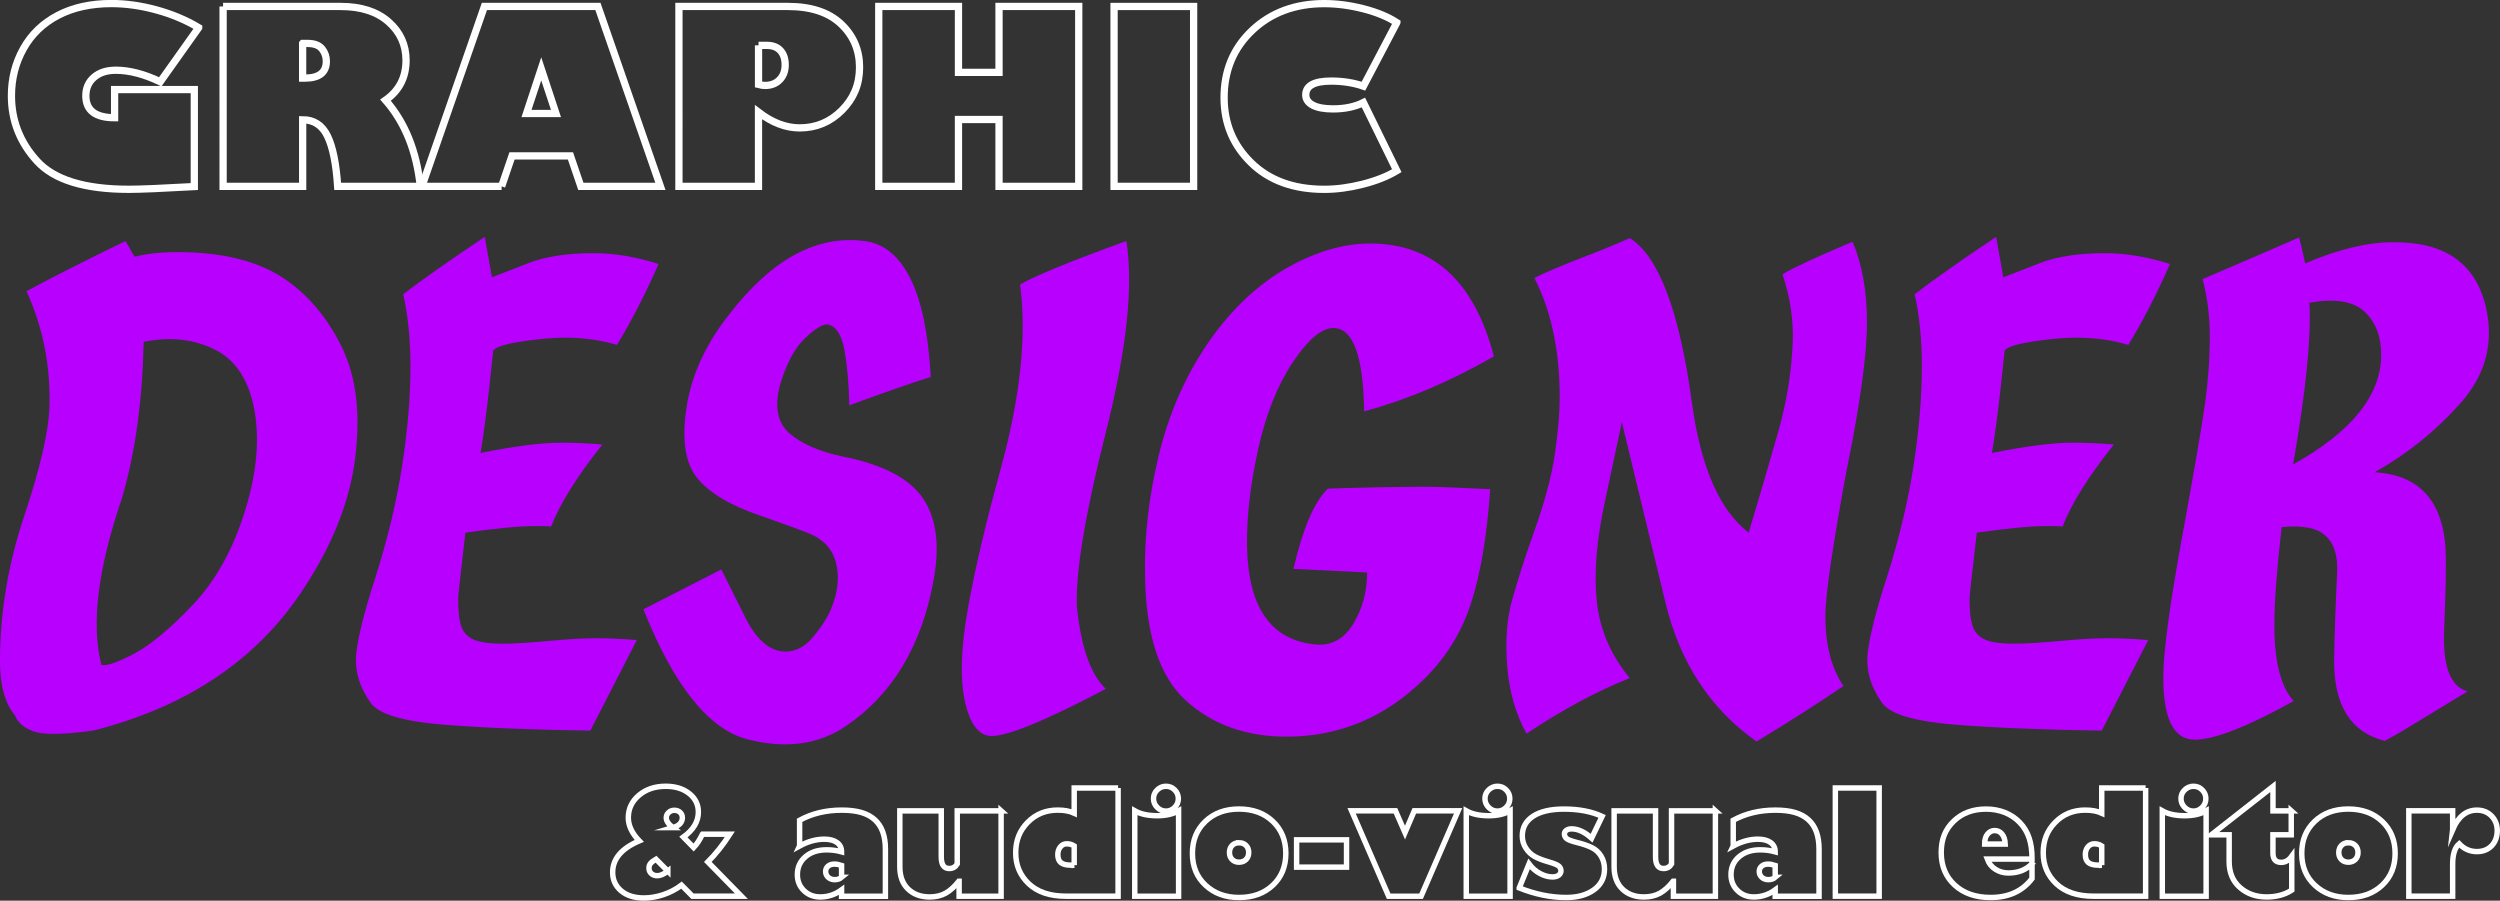 <?xml version="1.0" encoding="UTF-8"?>
<svg id="Calque_2" xmlns="http://www.w3.org/2000/svg" viewBox="0 0 688.47 248.04">
  <rect x="0" y="0" width="688.47" height="248.04" fill="#333333" stroke="none"/>
  <defs>
    <style>
      .cls-1 {
        fill: #b800ff;
      }

      .cls-2 {
        stroke-width: 1.5px;
      }

      .cls-2, .cls-3 {
        fill: none;
        stroke: #fff;
        stroke-miterlimit: 10;
      }

      .cls-3 {
        stroke-width: 2px;
      }
    </style>
  </defs>
  <g id="Calque_1-2" data-name="Calque_1">
    <g>
      <g>
        <path class="cls-1" d="M25.6,201.2c-8.09,1.11-13.49,1.19-16.21.25-2.72-.94-4.46-2.41-5.24-4.4-2.77-3.33-4.16-8.31-4.16-14.96,0-13.3,2.22-26.6,6.65-39.89,4.43-13.3,6.76-23.33,6.98-30.09.33-11.3-1.77-21.94-6.32-31.92,7.42-3.99,16.51-8.59,27.26-13.8l2.49,4.32c4.32-1.11,9.81-1.5,16.46-1.16,10.53.56,19,3.1,25.43,7.65,6.43,4.54,11.55,10.8,15.38,18.78,3.82,7.98,4.99,18.04,3.49,30.17-1.5,12.13-6.46,24.46-14.88,36.99-12.74,18.95-31.86,31.64-57.35,38.07ZM69.65,110.94c-1.77-7.42-5.51-12.44-11.22-15.04-5.71-2.6-12-3.18-18.87-1.75-.33,16.29-2.33,30.64-5.98,43.05-6.65,19.51-8.53,34.8-5.65,45.88,1.22.44,4.13-.53,8.73-2.91,4.6-2.38,10.08-6.92,16.46-13.63,6.37-6.7,11.22-15.51,14.54-26.43,3.32-10.91,3.99-20.64,1.99-29.17Z"/>
        <path class="cls-1" d="M162.57,201.2c-16.07-.22-29.62-.77-40.64-1.66-11.03-.89-17.65-2.88-19.86-5.98-3.21-4.54-4.51-9.23-3.91-14.05.61-4.82,2.35-11.66,5.24-20.53,3.32-10.42,5.76-20.58,7.31-30.5,1.55-9.92,2.33-19.09,2.33-27.51,0-7.42-.67-14.07-1.99-19.95,5.21-3.99,12.69-9.25,22.44-15.79l1.99,11.14,9.81-3.82c4.76-1.88,10.8-2.83,18.12-2.83,5.76,0,11.75,1,17.95,2.99-3.66,8.31-7.48,15.74-11.47,22.27-4.43-1.33-9.2-1.99-14.3-1.99-3.44,0-7.48.36-12.13,1.08-4.65.72-7.21,1.58-7.65,2.58l-1,9.48c-.89,7.98-1.72,14.19-2.49,18.62,9.31-1.88,16.73-2.83,22.27-2.83,3.77,0,7.54.17,11.3.5-6.98,8.76-11.69,16.29-14.13,22.61-.56-.11-1.83-.17-3.82-.17-4.77,0-11.36.61-19.78,1.83-1.33,11.42-1.99,17.45-1.99,18.12,0,3.55.3,6.15.91,7.81.61,1.66,1.77,2.85,3.49,3.57,1.72.72,4.35,1.08,7.9,1.08,2.99,0,7.48-.28,13.46-.83,4.65-.44,8.75-.67,12.3-.67s7.26.17,11.14.5c-5.54,10.75-9.81,19.06-12.8,24.93Z"/>
        <path class="cls-1" d="M177.2,167.79l21.44-10.97,6.48,12.97c3.1,6.32,6.76,9.53,10.97,9.64,2.88.11,5.49-1.22,7.81-3.99,2.33-2.77,3.99-5.37,4.99-7.81,1.88-4.54,2.33-8.75,1.33-12.63-1-3.88-3.57-6.62-7.73-8.23-4.16-1.6-8.51-3.18-13.05-4.74-8.2-2.77-13.99-6.2-17.37-10.31-3.38-4.1-4.38-10.64-2.99-19.61,1.38-8.98,5.4-17.62,12.05-25.93,11.64-14.96,23.99-21.55,37.07-19.78,5.21.66,9.36,4.07,12.47,10.22,3.1,6.15,4.99,15.21,5.65,27.18-4.99,1.55-12.47,4.16-22.44,7.81-.11-5.87-.56-10.94-1.33-15.21-.78-4.26-2.33-6.62-4.65-7.06-1.33-.11-3.41,1.16-6.23,3.82s-5.13,6.98-6.9,12.97c-1.55,5.98-.64,10.42,2.74,13.3,3.38,2.88,8.28,4.99,14.71,6.32,11.08,2.22,18.45,6.12,22.11,11.72,3.66,5.6,4.54,13.22,2.66,22.86-3.32,17.73-11.3,30.92-23.94,39.56-7.65,5.21-16.76,6.43-27.34,3.66-10.58-2.77-20.09-14.68-28.51-35.74Z"/>
        <path class="cls-1" d="M273.11,202.69c-3.44,0-5.88-3.08-7.31-9.23s-1.22-14.6.66-25.35c1.88-10.75,4.93-23.77,9.14-39.06,5.43-19.84,7.2-36.74,5.32-50.7,4.21-2.44,13.96-6.43,29.26-11.97,1.99,12.3.11,29.87-5.65,52.69-5.65,22.27-8.31,38.23-7.98,47.87,1.11,11.19,3.77,18.78,7.98,22.77-16.4,8.64-26.87,12.97-31.42,12.97Z"/>
        <path class="cls-1" d="M354.22,202.86c-11.08,0-20.28-3.3-27.59-9.89-7.31-6.59-11.08-18.09-11.3-34.49-.22-10.64,1.02-21.61,3.74-32.91,2.71-11.3,7.09-21.44,13.13-30.42,6.04-8.98,13.1-15.9,21.19-20.78,8.31-4.88,16.29-7.31,23.94-7.31,17.29,0,28.65,10.36,34.08,31.08-12.19,6.98-24.1,12.03-35.74,15.13-.22-15.29-3.05-22.94-8.48-22.94-3.21,0-6.93,3.13-11.14,9.39-4.21,6.26-7.4,14.24-9.56,23.94-2.16,9.7-3.19,18.65-3.08,26.85.33,16.62,6.48,25.6,18.45,26.93,4.54.56,8.12-1.27,10.72-5.49,2.6-4.21,3.91-8.98,3.91-14.29l-20.28-1c2.55-11.08,5.71-18.45,9.47-22.11,10.42-.33,19.5-.5,27.26-.5,2.66,0,8.48.22,17.45.67-.89,12.75-2.63,23.16-5.24,31.25-2.61,8.09-6.9,15.07-12.88,20.94-10.75,10.64-23.44,15.96-38.07,15.96Z"/>
        <path class="cls-1" d="M483.71,204.19c-12.74-8.98-21.11-21.78-25.1-38.4l-11.97-49.54c-1,4.65-2.55,11.91-4.65,21.78-2.33,10.75-3.08,19.98-2.24,27.68.83,7.7,3.85,14.71,9.06,21.03-8.98,3.55-18.45,8.64-28.42,15.29-2.99-5.43-4.77-11.61-5.32-18.53-.56-6.92-.11-12.99,1.33-18.2,1.44-5.21,3.43-11.41,5.98-18.62,2.99-8.31,4.93-15.54,5.82-21.69.88-6.15,1.33-11.33,1.33-15.54,0-12.85-2.33-23.82-6.98-32.91,2.33-1.22,6.76-3.1,13.3-5.65,5.21-1.99,9.53-3.77,12.97-5.32,7.98,4.99,13.69,20.11,17.12,45.38,2.44,17.73,7.65,29.65,15.63,35.74,3.32-11.08,6.09-20.55,8.31-28.42,2.22-7.87,3.49-15.9,3.82-24.1.22-6.21-.72-12.41-2.83-18.62,2.66-1.66,9.08-4.65,19.28-8.98,2.66,6.1,3.99,13.52,3.99,22.27s-1.89,22.61-5.65,40.89c-3.77,20.39-5.71,33.63-5.82,39.73,0,8.09,1.66,14.57,4.99,19.45-6.98,4.77-14.96,9.86-23.94,15.29Z"/>
        <path class="cls-1" d="M578.79,201.2c-16.07-.22-29.62-.77-40.64-1.66-11.03-.89-17.65-2.88-19.86-5.98-3.21-4.54-4.51-9.23-3.91-14.05.61-4.82,2.35-11.66,5.24-20.53,3.32-10.42,5.76-20.58,7.31-30.5,1.55-9.92,2.33-19.09,2.33-27.51,0-7.42-.66-14.07-1.99-19.95,5.21-3.99,12.69-9.25,22.44-15.79l1.99,11.14,9.81-3.82c4.76-1.88,10.8-2.83,18.12-2.83,5.76,0,11.74,1,17.95,2.99-3.66,8.31-7.48,15.74-11.47,22.27-4.43-1.33-9.2-1.99-14.29-1.99-3.44,0-7.48.36-12.13,1.08-4.65.72-7.21,1.58-7.65,2.58l-1,9.48c-.89,7.98-1.72,14.19-2.49,18.62,9.31-1.88,16.73-2.83,22.27-2.83,3.77,0,7.54.17,11.3.5-6.98,8.76-11.69,16.29-14.13,22.61-.56-.11-1.83-.17-3.82-.17-4.77,0-11.36.61-19.78,1.83-1.33,11.42-2,17.45-2,18.12,0,3.55.3,6.15.92,7.81.61,1.66,1.77,2.85,3.49,3.57,1.72.72,4.35,1.08,7.9,1.08,2.99,0,7.48-.28,13.46-.83,4.65-.44,8.75-.67,12.3-.67s7.26.17,11.14.5c-5.54,10.75-9.81,19.06-12.8,24.93Z"/>
        <path class="cls-1" d="M660.91,201.7l-4.16,2.33c-9.31-2.33-13.96-9.64-13.96-21.94.11-7.31.39-15.4.83-24.27.33-7.2-2.27-11.36-7.81-12.47-2.22-.44-4.71-.5-7.48-.17-1.33,11.75-2,20.72-2,26.93,0,10.09,1.77,17.07,5.32,20.94-12.74,7.09-21.83,10.64-27.26,10.64-5.76,0-8.64-5.71-8.64-17.12,0-6.87,1.69-19.56,5.07-38.07,3.38-18.51,5.51-30.92,6.4-37.23.89-6.32,1.33-12.52,1.33-18.62,0-5.54-.66-10.8-1.99-15.79,11.41-4.88,20.28-8.7,26.6-11.47.33,1.22.89,3.6,1.66,7.15,9.09-3.88,17.06-5.82,23.94-5.82,14.3-.22,22.88,5.65,25.77,17.62,2.33,9.86.08,18.67-6.73,26.43-6.82,7.76-14.77,14.19-23.85,19.28,13.08.78,19.62,8.81,19.62,24.1,0,4.77-.06,8.26-.17,10.47l-.33,9.31c-.33,9.75,1.83,15.24,6.48,16.46l-18.62,11.3ZM631.49,127.89c16.18-8.98,24.27-19.06,24.27-30.25,0-4.99-1.53-8.92-4.57-11.8-3.05-2.88-8.12-3.71-15.21-2.49.55,9.42-.94,24.27-4.49,44.55Z"/>
      </g>
      <g>
        <path class="cls-3" d="M54.71,7.62l-10.58,14.9c-4.42-2.12-8.5-3.18-12.24-3.18-2.49,0-4.49.64-5.99,1.93-1.5,1.29-2.26,2.99-2.26,5.11,0,4.03,2.64,6.04,7.92,6.04v-7.76h21.95v26.72c-8.87.5-14.88.75-18.02.75-12.12,0-20.54-2.58-25.26-7.73-4.72-5.15-7.08-11.16-7.08-18.02,0-4.72,1.1-9.05,3.3-12.99,2.2-3.94,5.37-6.99,9.51-9.16,4.14-2.16,9.05-3.25,14.72-3.25,3.98,0,8.11.58,12.37,1.74,4.26,1.16,8.15,2.79,11.66,4.89Z"/>
        <path class="cls-3" d="M61.43,1.78h32.37c5.61,0,10.01,1.41,13.21,4.24,3.2,2.82,4.81,6.36,4.81,10.6,0,4.67-1.88,8.33-5.65,10.97,5.35,6.1,8.54,14.01,9.58,23.73h-22.76c-.41-6.25-1.35-10.88-2.81-13.86-1.46-2.99-3.74-4.48-6.83-4.48v18.34h-21.91V1.78ZM83.34,11.97v9.54h.62c3.94,0,5.91-1.55,5.91-4.64,0-1.3-.4-2.44-1.2-3.43-.8-.98-2.13-1.48-3.99-1.48h-1.33Z"/>
        <path class="cls-3" d="M138.14,51.32h-21.95L133.4,1.78h31.26l17.21,49.54h-21.91l-2.86-8.38h-16.1l-2.86,8.38ZM144.99,31.26h8.12l-4.06-12.3-4.06,12.3Z"/>
        <path class="cls-3" d="M186.97,1.78h30.03c6.34,0,11.21,1.61,14.61,4.82,3.4,3.21,5.1,7.19,5.1,11.93s-1.61,8.57-4.84,11.82c-3.23,3.25-7.11,4.87-11.66,4.87-3.79,0-7.56-1.44-11.33-4.32v20.42h-21.91V1.78ZM208.89,12.49v10.78c.65.17,1.25.26,1.82.26,1.64,0,2.98-.52,3.99-1.56,1.02-1.04,1.53-2.4,1.53-4.09s-.43-2.98-1.3-3.94c-.87-.96-2.1-1.44-3.7-1.44h-2.34Z"/>
        <path class="cls-3" d="M263.95,51.32h-21.95V1.78h21.95v18.15h11.17V1.78h21.95v49.54h-21.95v-18.41h-11.17v18.41Z"/>
        <path class="cls-3" d="M306.8,51.32V1.78h21.91v49.54h-21.91Z"/>
        <path class="cls-3" d="M384.66,6.23l-9.19,17.5c-2.68-.93-5.65-1.4-8.9-1.4-4.65,0-6.98,1.27-6.98,3.8,0,1.21.65,2.16,1.95,2.84,1.3.68,3.15,1.02,5.55,1.02,3.25,0,6.04-.58,8.38-1.75l9.19,18.77c-2.6,1.56-5.74,2.8-9.42,3.73-3.68.93-7.2,1.4-10.55,1.4-8.42,0-15.12-2.43-20.11-7.29-4.99-4.86-7.48-10.84-7.48-17.94,0-7.51,2.6-13.71,7.79-18.59,5.19-4.88,11.8-7.32,19.8-7.32,3.46,0,7.04.47,10.73,1.41,3.69.94,6.77,2.21,9.24,3.81Z"/>
      </g>
      <g>
        <path class="cls-2" d="M193.44,229.73h7.56c-1.88,2.92-3.9,5.46-6.07,7.64l9.24,9.43h-13.48l-3.01-3.05c-1.48,1.13-3.14,2-4.97,2.62-1.83.61-3.62.92-5.38.92-2.64,0-4.74-.66-6.29-1.98-1.55-1.32-2.32-3.01-2.32-5.07,0-3.7,2.44-6.59,7.32-8.67-2.01-2.1-3.01-4.22-3.01-6.37,0-2.47.98-4.54,2.93-6.19s4.41-2.48,7.36-2.48c2.64,0,4.8.66,6.48,1.99s2.52,3.03,2.52,5.12c0,2.6-1.37,4.9-4.12,6.88l2.83,2.89c.87-.92,1.67-2.15,2.4-3.67ZM183.91,239.89l-3.26-3.28c-.68.4-1.17.78-1.47,1.13-.31.35-.46.8-.46,1.35,0,.6.21,1.09.64,1.48s.98.59,1.64.59c.86,0,1.83-.42,2.91-1.27ZM185.31,227.92c1.73-.51,2.6-1.43,2.6-2.75,0-.6-.21-1.09-.62-1.46s-.93-.57-1.57-.57-1.16.2-1.59.61c-.44.4-.65.89-.65,1.46,0,.87.61,1.78,1.84,2.71Z"/>
        <path class="cls-2" d="M220.2,232.96v-7.07c3.41-1.86,7.28-2.79,11.6-2.79s7.15.88,9.1,2.64,2.93,4.45,2.93,8.07v13.01h-12.07v-1.76c-1.78,1.3-3.74,1.95-5.88,1.95-1.8,0-3.29-.58-4.49-1.75-1.2-1.17-1.8-2.63-1.8-4.4,0-2.02.74-3.66,2.23-4.93s3.42-1.9,5.82-1.9c1.41,0,2.78.18,4.12.55,0-1.09-.42-1.95-1.26-2.56s-2.01-.92-3.51-.92c-2.21,0-4.48.62-6.8,1.88ZM231.76,241.61v-3.28c-.73-.25-1.39-.37-1.97-.37-.73,0-1.32.19-1.76.57-.44.38-.66.87-.66,1.48s.24,1.17.71,1.6c.48.43,1.08.64,1.81.64s1.37-.21,1.88-.64Z"/>
        <path class="cls-2" d="M275.69,223.29v23.52h-11.56v-4.12h-.08c-1.19,1.5-2.4,2.59-3.63,3.28-1.24.69-2.71,1.04-4.41,1.04-2.46,0-4.44-.73-5.95-2.19s-2.26-3.5-2.26-6.13v-15.39h11.41v12.68c0,2.14.73,3.2,2.19,3.2.98,0,1.71-.42,2.21-1.25v-14.63h12.09Z"/>
        <path class="cls-2" d="M307.91,217v29.8h-14.36c-4.39,0-7.79-1.13-10.21-3.4s-3.63-5.12-3.63-8.55,1.1-6.14,3.31-8.39,4.96-3.37,8.25-3.37c1.82,0,3.34.28,4.55.84v-6.93h12.09ZM295.82,238.25v-5.29c-.6-.39-1.28-.59-2.03-.59s-1.31.28-1.78.85-.7,1.28-.7,2.14c0,1,.28,1.74.85,2.2s1.47.69,2.71.69h.96Z"/>
        <path class="cls-2" d="M324.57,223.29v23.52h-12.07v-23.52c1.59.9,3.65,1.35,6.19,1.35,2.36,0,4.32-.45,5.88-1.35ZM321.1,223.37c-.94,0-1.75-.34-2.42-1.02s-1.02-1.48-1.02-2.42.34-1.74,1.02-2.4,1.48-1,2.42-1,1.74.33,2.4,1,1,1.46,1,2.4-.33,1.75-1,2.42-1.46,1.02-2.4,1.02Z"/>
        <path class="cls-2" d="M341.21,247.16c-3.72,0-6.79-1.12-9.21-3.37s-3.62-5.17-3.62-8.78,1.19-6.54,3.57-8.81,5.47-3.4,9.26-3.4,6.92,1.13,9.31,3.4,3.58,5.2,3.58,8.81-1.19,6.52-3.58,8.77-5.49,3.38-9.31,3.38ZM341.21,232.08c-.78,0-1.42.25-1.9.75s-.73,1.15-.73,1.94.24,1.44.73,1.93,1.12.74,1.9.74,1.44-.25,1.93-.74.74-1.14.74-1.93-.25-1.46-.74-1.95-1.14-.74-1.93-.74Z"/>
        <path class="cls-2" d="M357.07,238.8v-7.52h13.75v7.52h-13.75Z"/>
        <path class="cls-2" d="M372.23,223.29h12.07l2.62,6,2.56-6h12.07l-10.2,23.52h-8.93l-10.2-23.52Z"/>
        <path class="cls-2" d="M415.86,223.29v23.52h-12.07v-23.52c1.59.9,3.65,1.35,6.19,1.35,2.36,0,4.32-.45,5.88-1.35ZM412.38,223.37c-.94,0-1.75-.34-2.42-1.02s-1.02-1.48-1.02-2.42.34-1.74,1.02-2.4,1.48-1,2.42-1,1.74.33,2.4,1,1,1.46,1,2.4-.33,1.75-1,2.42-1.46,1.02-2.4,1.02Z"/>
        <path class="cls-2" d="M418.38,244.52l2.7-6.6c.83,1.12,1.84,2,3.01,2.63s2.32.95,3.46.95c.7,0,1.27-.16,1.69-.47s.63-.72.63-1.21-.18-.9-.54-1.26-1.31-.76-2.84-1.2c-1.55-.44-2.82-.93-3.81-1.46s-1.81-1.31-2.47-2.33-.99-2.15-.99-3.36c0-2.34,1.01-4.16,3.02-5.46s4.83-1.94,8.47-1.94c4.09,0,7.58.67,10.49,2.01l-2.89,6c-1.9-1.71-3.74-2.56-5.51-2.56-.59,0-1.06.13-1.43.39s-.55.59-.55,1c0,.48.19.9.56,1.25s1.36.73,2.96,1.13c1.63.4,2.97.87,4.03,1.39s1.91,1.3,2.54,2.34.95,2.23.95,3.57c0,2.42-.98,4.33-2.94,5.73s-4.5,2.1-7.61,2.1c-4.22,0-8.53-.88-12.93-2.64Z"/>
        <path class="cls-2" d="M472.4,223.29v23.52h-11.56v-4.12h-.08c-1.18,1.5-2.4,2.59-3.63,3.28s-2.71,1.04-4.41,1.04c-2.46,0-4.44-.73-5.95-2.19s-2.26-3.5-2.26-6.13v-15.39h11.41v12.68c0,2.14.73,3.2,2.19,3.2.98,0,1.71-.42,2.21-1.25v-14.63h12.09Z"/>
        <path class="cls-2" d="M477.31,232.96v-7.07c3.41-1.86,7.28-2.79,11.6-2.79s7.15.88,9.1,2.64,2.93,4.45,2.93,8.07v13.01h-12.07v-1.76c-1.78,1.3-3.74,1.95-5.88,1.95-1.8,0-3.29-.58-4.49-1.75s-1.8-2.63-1.8-4.4c0-2.02.74-3.66,2.23-4.93s3.42-1.9,5.82-1.9c1.41,0,2.78.18,4.12.55,0-1.09-.42-1.95-1.26-2.56s-2.01-.92-3.51-.92c-2.21,0-4.48.62-6.8,1.88ZM488.87,241.61v-3.28c-.73-.25-1.39-.37-1.97-.37-.73,0-1.32.19-1.76.57s-.66.87-.66,1.48.24,1.17.71,1.6,1.08.64,1.81.64,1.37-.21,1.88-.64Z"/>
        <path class="cls-2" d="M517.5,246.8h-12.07v-29.8h12.07v29.8Z"/>
        <path class="cls-2" d="M559.59,237.84v4.12c-2.64,3.46-6.45,5.2-11.41,5.2-4.09,0-7.38-1.14-9.86-3.41s-3.73-5.26-3.73-8.97,1.14-6.41,3.43-8.63,5.25-3.34,8.9-3.34c1.86,0,3.59.31,5.18.94s2.96,1.54,4.12,2.75,2.01,2.62,2.56,4.22.82,3.55.82,5.86h-12.32c.44,1.2,1.18,2.14,2.23,2.81s2.23,1.02,3.57,1.02c2.71,0,4.88-.85,6.52-2.56ZM546.54,232.45h5.68c-.05-1.17-.34-2.09-.87-2.74s-1.21-.99-2.06-.99c-.74,0-1.39.32-1.93.95s-.82,1.56-.82,2.78Z"/>
        <path class="cls-2" d="M590.88,217v29.8h-14.36c-4.39,0-7.79-1.13-10.21-3.4s-3.63-5.12-3.63-8.55,1.1-6.14,3.31-8.39,4.96-3.37,8.25-3.37c1.82,0,3.34.28,4.55.84v-6.93h12.09ZM578.79,238.25v-5.29c-.6-.39-1.28-.59-2.03-.59-.72,0-1.31.28-1.78.85s-.7,1.28-.7,2.14c0,1,.28,1.74.85,2.2s1.47.69,2.71.69h.96Z"/>
        <path class="cls-2" d="M607.54,223.29v23.52h-12.07v-23.52c1.59.9,3.65,1.35,6.19,1.35,2.36,0,4.32-.45,5.88-1.35ZM604.06,223.37c-.94,0-1.75-.34-2.42-1.02s-1.02-1.48-1.02-2.42.34-1.74,1.02-2.4,1.48-1,2.42-1,1.74.33,2.4,1,1,1.46,1,2.4-.33,1.75-1,2.42-1.46,1.02-2.4,1.02Z"/>
        <path class="cls-2" d="M630.98,223.29v6.6h-5.04v5.04c0,1.71.76,2.56,2.29,2.56,1.12,0,2.08-.56,2.89-1.68v9.32c-1.9,1.25-4.21,1.88-6.93,1.88-2.9,0-5.35-.87-7.33-2.6s-2.98-4.11-2.98-7.15v-7.36h-4.92l16.99-13.32v6.72h5.04Z"/>
        <path class="cls-2" d="M646.7,247.16c-3.72,0-6.79-1.12-9.21-3.37s-3.62-5.17-3.62-8.78,1.19-6.54,3.57-8.81,5.47-3.4,9.26-3.4,6.92,1.13,9.31,3.4,3.58,5.2,3.58,8.81-1.19,6.52-3.58,8.77-5.49,3.38-9.31,3.38ZM646.7,232.08c-.78,0-1.42.25-1.9.75s-.73,1.15-.73,1.94.24,1.44.73,1.93,1.12.74,1.9.74,1.44-.25,1.93-.74.74-1.14.74-1.93-.25-1.46-.74-1.95-1.14-.74-1.93-.74Z"/>
        <path class="cls-2" d="M675.43,228.45c1.54-3.57,3.76-5.35,6.68-5.35,1.63,0,2.97.53,4.02,1.6s1.58,2.42,1.58,4.06-.52,3.11-1.55,4.17-2.39,1.59-4.05,1.59c-1.9,0-3.53-.72-4.88-2.15-1.2,1.02-1.8,2.9-1.8,5.66v8.77h-12.07v-23.52h12.07v5.16Z"/>
      </g>
    </g>
  </g>
</svg>